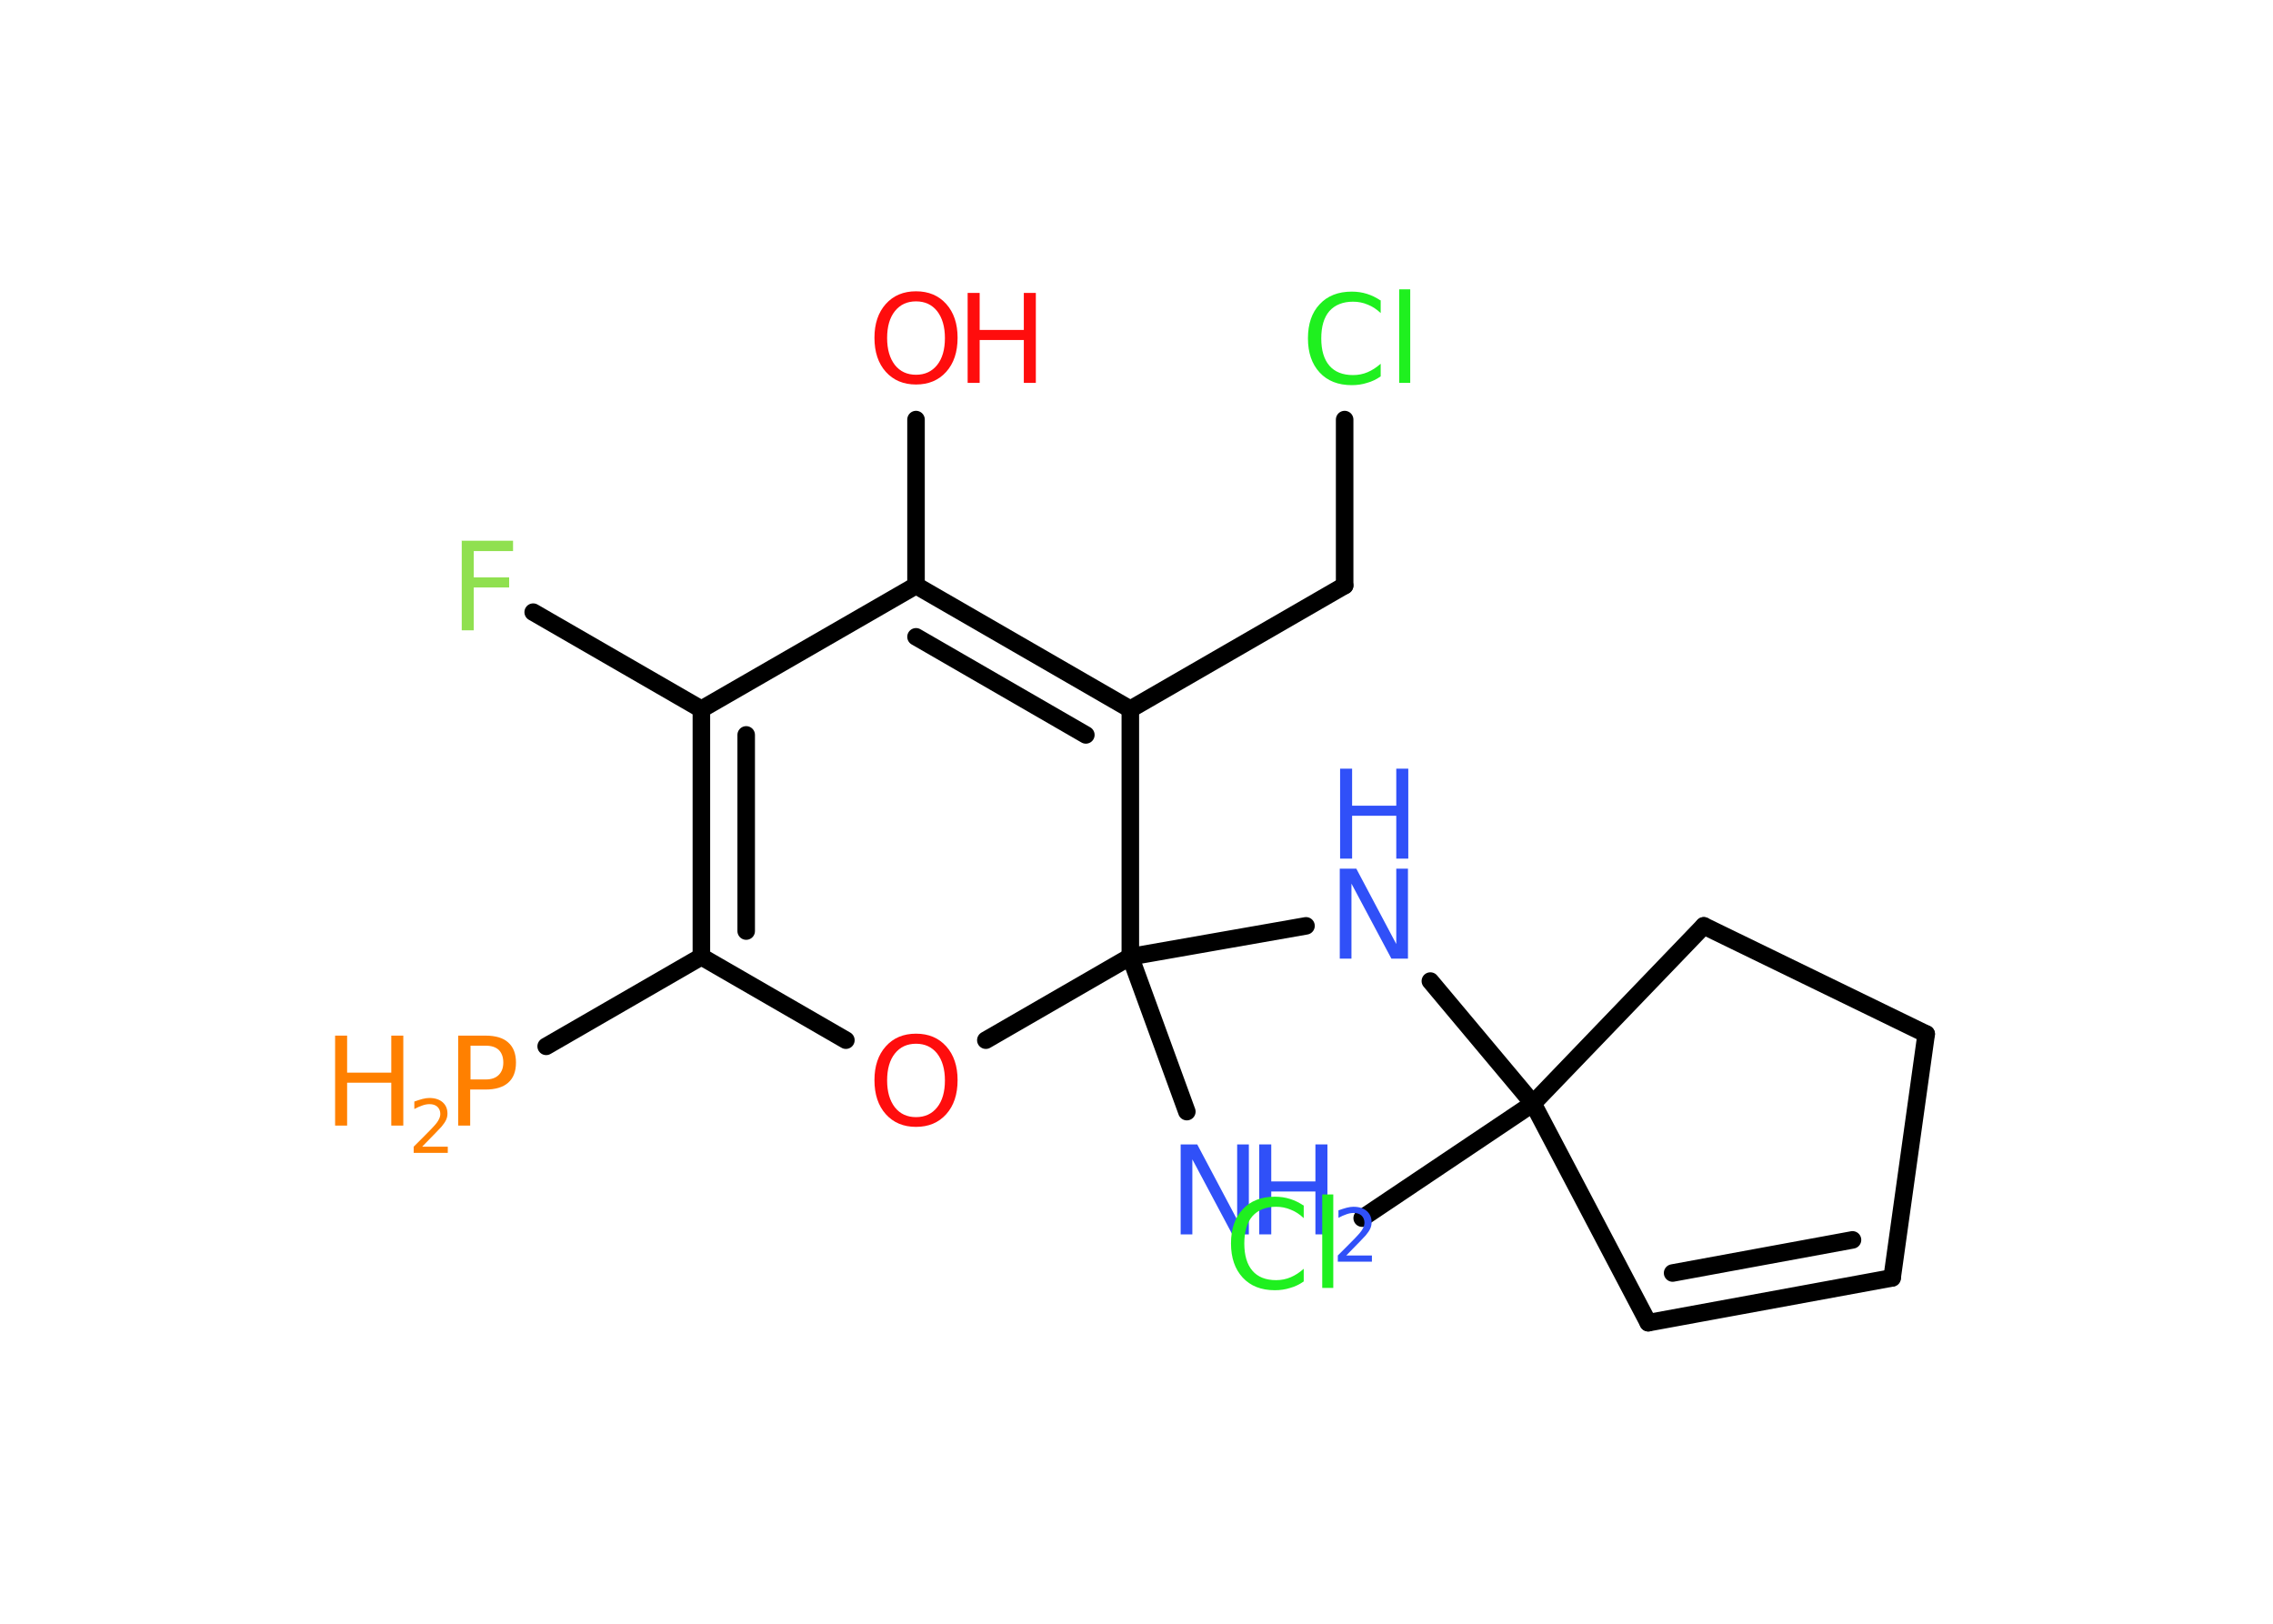 <?xml version='1.0' encoding='UTF-8'?>
<!DOCTYPE svg PUBLIC "-//W3C//DTD SVG 1.1//EN" "http://www.w3.org/Graphics/SVG/1.1/DTD/svg11.dtd">
<svg version='1.2' xmlns='http://www.w3.org/2000/svg' xmlns:xlink='http://www.w3.org/1999/xlink' width='70.0mm' height='50.0mm' viewBox='0 0 70.0 50.0'>
  <desc>Generated by the Chemistry Development Kit (http://github.com/cdk)</desc>
  <g stroke-linecap='round' stroke-linejoin='round' stroke='#000000' stroke-width='.54' fill='#3050F8'>
    <rect x='.0' y='.0' width='70.0' height='50.0' fill='#FFFFFF' stroke='none'/>
    <g id='mol1' class='mol'>
      <line id='mol1bnd1' class='bond' x1='36.55' y1='34.23' x2='34.81' y2='29.46'/>
      <line id='mol1bnd2' class='bond' x1='34.81' y1='29.46' x2='40.22' y2='28.51'/>
      <line id='mol1bnd3' class='bond' x1='44.05' y1='30.21' x2='47.21' y2='33.98'/>
      <line id='mol1bnd4' class='bond' x1='47.21' y1='33.98' x2='41.95' y2='37.51'/>
      <line id='mol1bnd5' class='bond' x1='47.21' y1='33.98' x2='50.76' y2='40.73'/>
      <g id='mol1bnd6' class='bond'>
        <line x1='50.76' y1='40.73' x2='58.27' y2='39.35'/>
        <line x1='51.51' y1='39.2' x2='57.05' y2='38.18'/>
      </g>
      <line id='mol1bnd7' class='bond' x1='58.27' y1='39.35' x2='59.32' y2='31.84'/>
      <line id='mol1bnd8' class='bond' x1='59.32' y1='31.84' x2='52.47' y2='28.51'/>
      <line id='mol1bnd9' class='bond' x1='47.21' y1='33.98' x2='52.47' y2='28.51'/>
      <line id='mol1bnd10' class='bond' x1='34.81' y1='29.46' x2='30.36' y2='32.03'/>
      <line id='mol1bnd11' class='bond' x1='26.05' y1='32.03' x2='21.6' y2='29.46'/>
      <line id='mol1bnd12' class='bond' x1='21.6' y1='29.46' x2='16.82' y2='32.22'/>
      <g id='mol1bnd13' class='bond'>
        <line x1='21.6' y1='21.84' x2='21.6' y2='29.46'/>
        <line x1='22.98' y1='22.63' x2='22.98' y2='28.67'/>
      </g>
      <line id='mol1bnd14' class='bond' x1='21.6' y1='21.84' x2='16.42' y2='18.85'/>
      <line id='mol1bnd15' class='bond' x1='21.6' y1='21.84' x2='28.21' y2='18.03'/>
      <line id='mol1bnd16' class='bond' x1='28.21' y1='18.03' x2='28.21' y2='12.92'/>
      <g id='mol1bnd17' class='bond'>
        <line x1='34.81' y1='21.84' x2='28.21' y2='18.03'/>
        <line x1='33.44' y1='22.63' x2='28.21' y2='19.61'/>
      </g>
      <line id='mol1bnd18' class='bond' x1='34.81' y1='29.46' x2='34.81' y2='21.84'/>
      <line id='mol1bnd19' class='bond' x1='34.81' y1='21.84' x2='41.41' y2='18.03'/>
      <line id='mol1bnd20' class='bond' x1='41.41' y1='18.03' x2='41.41' y2='12.92'/>
      <g id='mol1atm1' class='atom'>
        <path d='M36.37 35.24h.5l1.23 2.32v-2.32h.36v2.77h-.51l-1.23 -2.31v2.31h-.36v-2.77z' stroke='none'/>
        <path d='M38.78 35.24h.37v1.14h1.36v-1.14h.37v2.77h-.37v-1.32h-1.36v1.32h-.37v-2.77z' stroke='none'/>
        <path d='M41.47 38.66h.78v.19h-1.05v-.19q.13 -.13 .35 -.35q.22 -.22 .28 -.29q.11 -.12 .15 -.21q.04 -.08 .04 -.16q.0 -.13 -.09 -.22q-.09 -.08 -.24 -.08q-.11 .0 -.22 .04q-.12 .04 -.25 .11v-.23q.14 -.05 .25 -.08q.12 -.03 .21 -.03q.26 .0 .41 .13q.15 .13 .15 .35q.0 .1 -.04 .19q-.04 .09 -.14 .21q-.03 .03 -.18 .19q-.15 .15 -.42 .43z' stroke='none'/>
      </g>
      <g id='mol1atm3' class='atom'>
        <path d='M41.27 26.75h.5l1.23 2.32v-2.32h.36v2.77h-.51l-1.23 -2.31v2.31h-.36v-2.77z' stroke='none'/>
        <path d='M41.27 23.67h.37v1.14h1.36v-1.14h.37v2.77h-.37v-1.32h-1.36v1.32h-.37v-2.77z' stroke='none'/>
      </g>
      <path id='mol1atm5' class='atom' d='M40.15 37.11v.4q-.19 -.18 -.4 -.26q-.21 -.09 -.45 -.09q-.47 .0 -.73 .29q-.25 .29 -.25 .84q.0 .55 .25 .84q.25 .29 .73 .29q.24 .0 .45 -.09q.21 -.09 .4 -.26v.39q-.2 .14 -.42 .2q-.22 .07 -.47 .07q-.63 .0 -.99 -.39q-.36 -.39 -.36 -1.05q.0 -.67 .36 -1.05q.36 -.39 .99 -.39q.25 .0 .47 .07q.22 .07 .41 .2zM40.72 36.78h.34v2.88h-.34v-2.88z' stroke='none' fill='#1FF01F'/>
      <path id='mol1atm10' class='atom' d='M28.21 32.14q-.41 .0 -.65 .3q-.24 .3 -.24 .83q.0 .52 .24 .83q.24 .3 .65 .3q.41 .0 .65 -.3q.24 -.3 .24 -.83q.0 -.52 -.24 -.83q-.24 -.3 -.65 -.3zM28.21 31.83q.58 .0 .93 .39q.35 .39 .35 1.04q.0 .66 -.35 1.05q-.35 .39 -.93 .39q-.58 .0 -.93 -.39q-.35 -.39 -.35 -1.05q.0 -.65 .35 -1.04q.35 -.39 .93 -.39z' stroke='none' fill='#FF0D0D'/>
      <g id='mol1atm12' class='atom'>
        <path d='M14.49 32.2v1.04h.47q.26 .0 .4 -.14q.14 -.14 .14 -.38q.0 -.25 -.14 -.39q-.14 -.13 -.4 -.13h-.47zM14.11 31.89h.84q.47 .0 .7 .21q.24 .21 .24 .62q.0 .41 -.24 .62q-.24 .21 -.7 .21h-.47v1.11h-.37v-2.77z' stroke='none' fill='#FF8000'/>
        <path d='M10.32 31.89h.37v1.14h1.36v-1.14h.37v2.77h-.37v-1.32h-1.36v1.32h-.37v-2.77z' stroke='none' fill='#FF8000'/>
        <path d='M13.01 35.31h.78v.19h-1.05v-.19q.13 -.13 .35 -.35q.22 -.22 .28 -.29q.11 -.12 .15 -.21q.04 -.08 .04 -.16q.0 -.13 -.09 -.22q-.09 -.08 -.24 -.08q-.11 .0 -.22 .04q-.12 .04 -.25 .11v-.23q.14 -.05 .25 -.08q.12 -.03 .21 -.03q.26 .0 .41 .13q.15 .13 .15 .35q.0 .1 -.04 .19q-.04 .09 -.14 .21q-.03 .03 -.18 .19q-.15 .15 -.42 .43z' stroke='none' fill='#FF8000'/>
      </g>
      <path id='mol1atm14' class='atom' d='M14.21 16.65h1.59v.32h-1.21v.81h1.09v.31h-1.09v1.32h-.37v-2.77z' stroke='none' fill='#90E050'/>
      <g id='mol1atm16' class='atom'>
        <path d='M28.21 9.28q-.41 .0 -.65 .3q-.24 .3 -.24 .83q.0 .52 .24 .83q.24 .3 .65 .3q.41 .0 .65 -.3q.24 -.3 .24 -.83q.0 -.52 -.24 -.83q-.24 -.3 -.65 -.3zM28.21 8.97q.58 .0 .93 .39q.35 .39 .35 1.04q.0 .66 -.35 1.05q-.35 .39 -.93 .39q-.58 .0 -.93 -.39q-.35 -.39 -.35 -1.05q.0 -.65 .35 -1.04q.35 -.39 .93 -.39z' stroke='none' fill='#FF0D0D'/>
        <path d='M29.8 9.02h.37v1.14h1.36v-1.14h.37v2.77h-.37v-1.32h-1.36v1.32h-.37v-2.77z' stroke='none' fill='#FF0D0D'/>
      </g>
      <path id='mol1atm19' class='atom' d='M42.52 9.24v.4q-.19 -.18 -.4 -.26q-.21 -.09 -.45 -.09q-.47 .0 -.73 .29q-.25 .29 -.25 .84q.0 .55 .25 .84q.25 .29 .73 .29q.24 .0 .45 -.09q.21 -.09 .4 -.26v.39q-.2 .14 -.42 .2q-.22 .07 -.47 .07q-.63 .0 -.99 -.39q-.36 -.39 -.36 -1.05q.0 -.67 .36 -1.05q.36 -.39 .99 -.39q.25 .0 .47 .07q.22 .07 .41 .2zM43.09 8.91h.34v2.88h-.34v-2.88z' stroke='none' fill='#1FF01F'/>
    </g>
  </g>
</svg>

